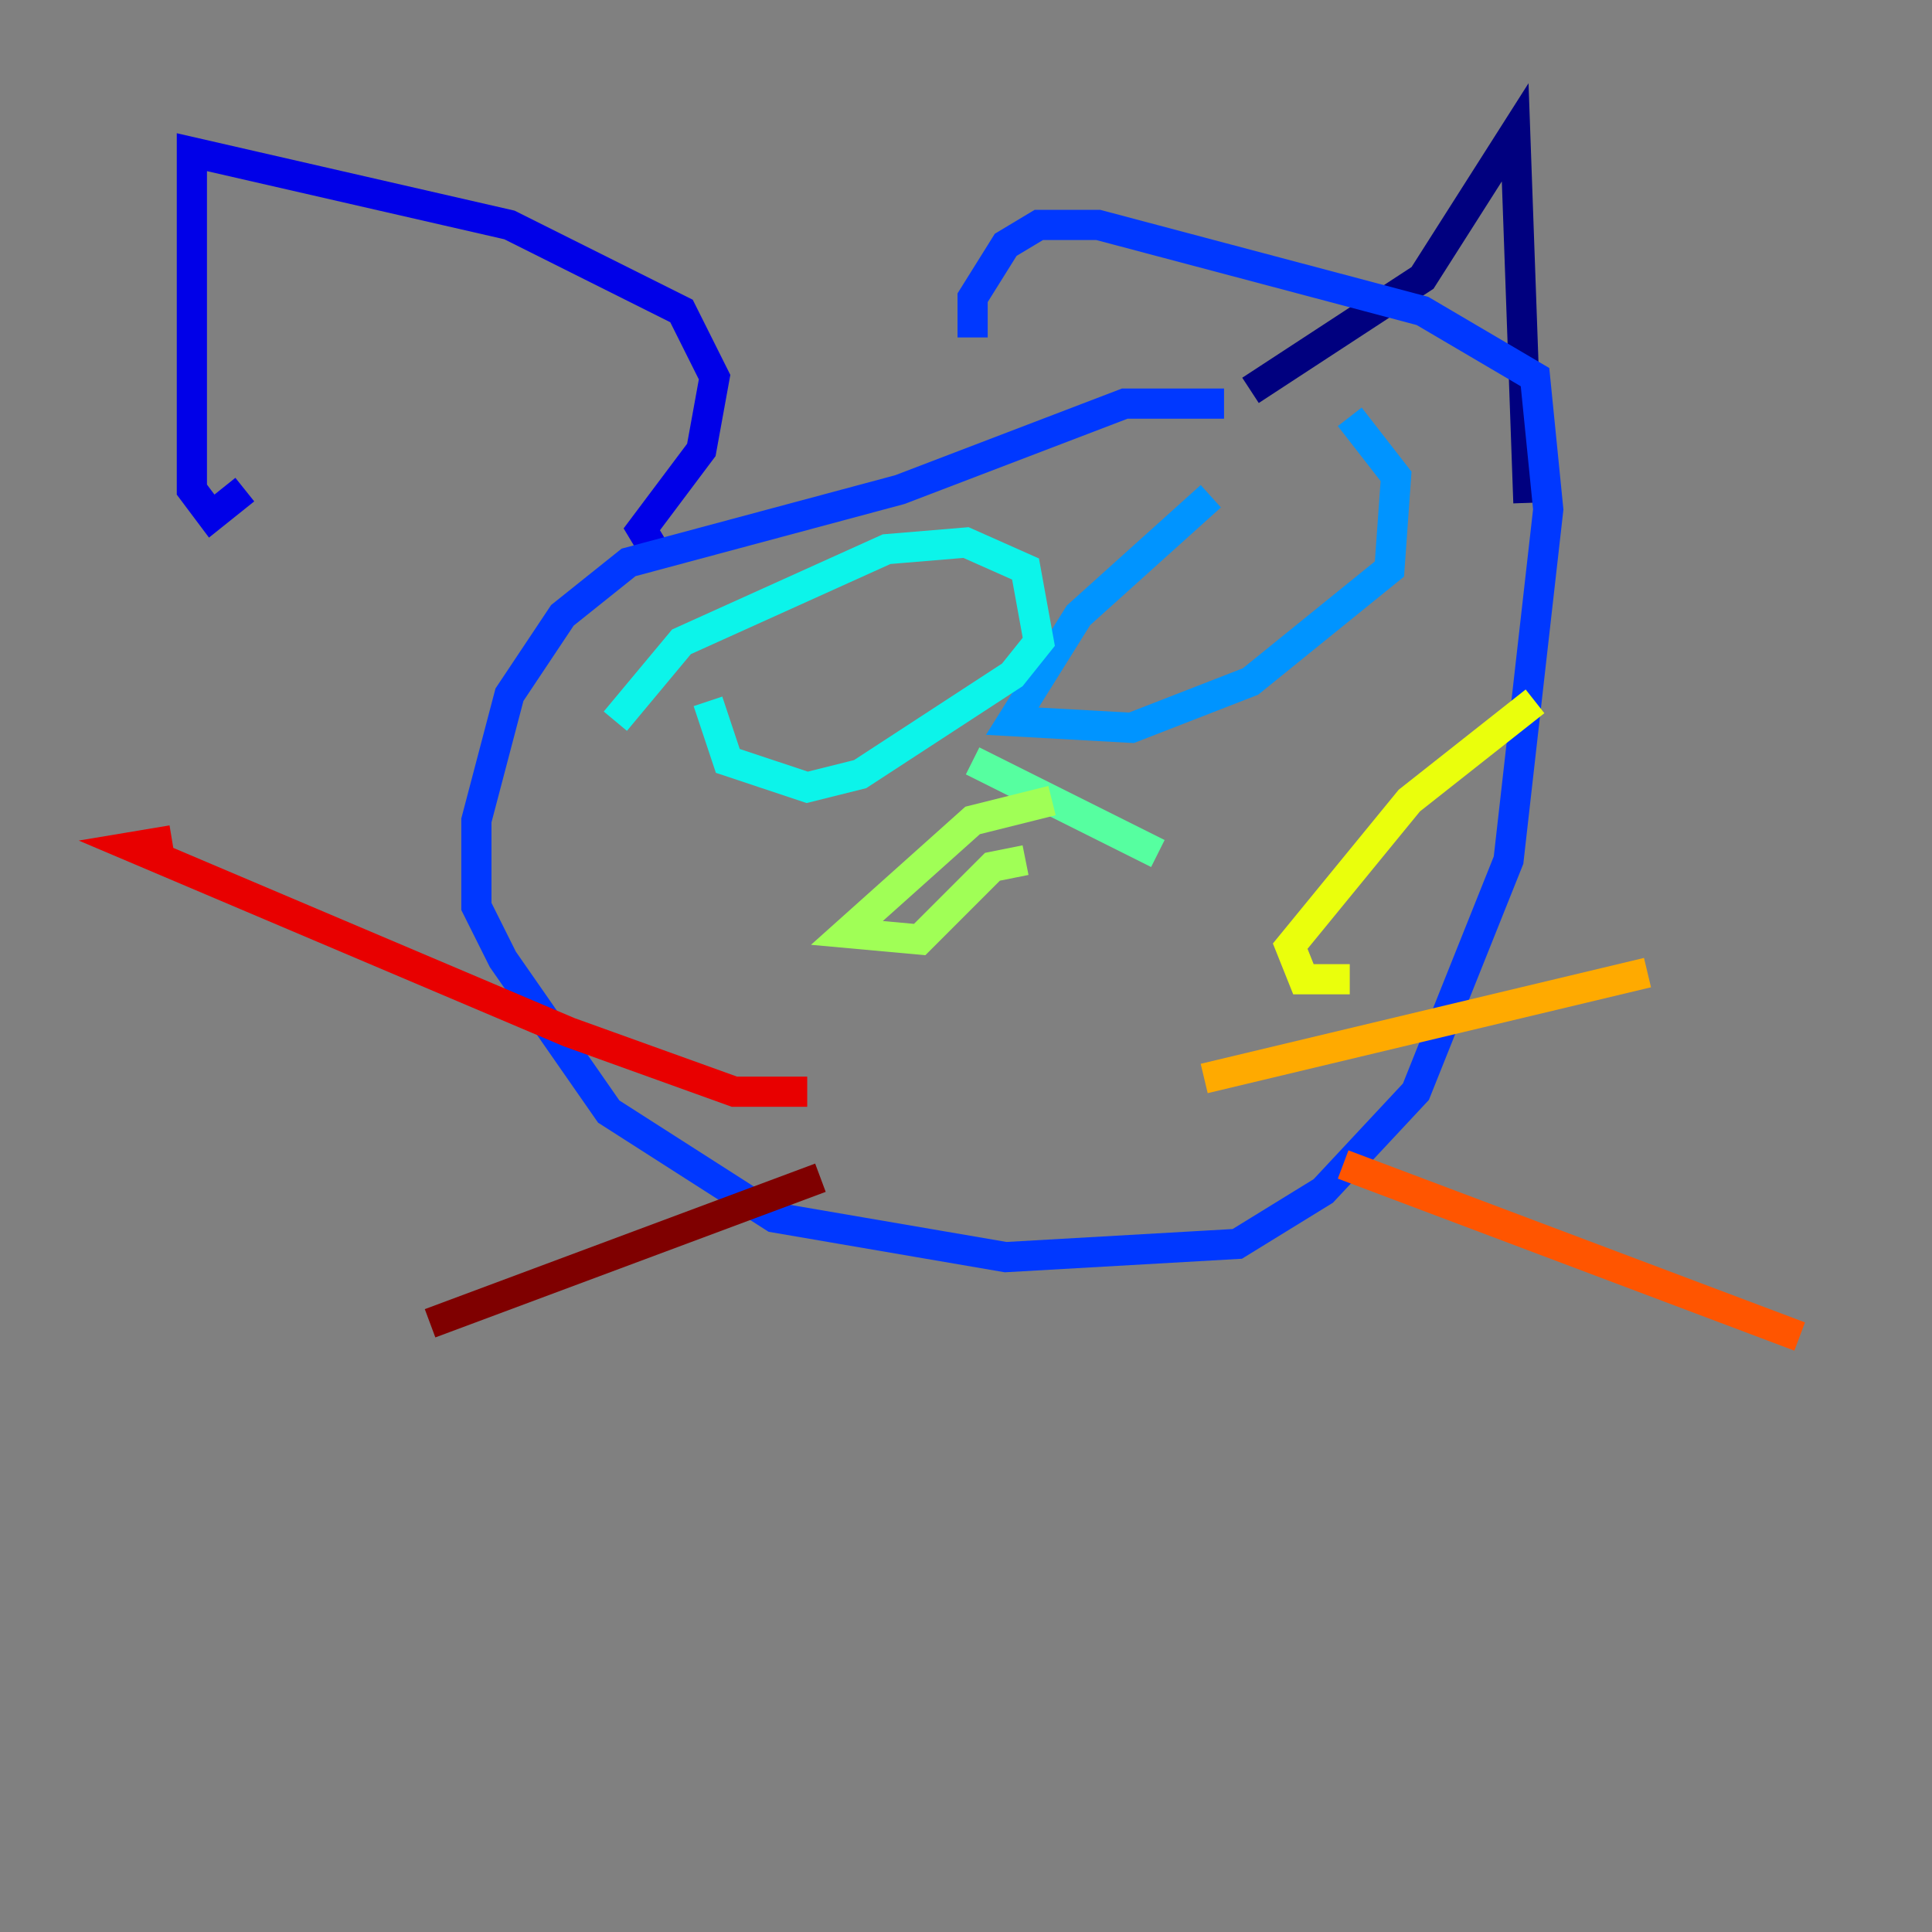 <?xml version="1.0" encoding="utf-8" ?>
<svg baseProfile="tiny" height="128" version="1.2" viewBox="0,0,128,128" width="128" xmlns="http://www.w3.org/2000/svg" xmlns:ev="http://www.w3.org/2001/xml-events" xmlns:xlink="http://www.w3.org/1999/xlink"><rect x="0" y="0" width="128" height="128" fill="#808080" stroke="none"/><defs /><polyline fill="none" points="101.26,33.315 100.384,8.767 94.247,18.411 82.849,25.863" stroke="#00007f" stroke-width="2" /><polyline fill="none" points="43.836,37.26 42.52,35.069 46.466,29.808 47.343,24.986 45.151,20.603 33.753,14.904 12.712,10.082 12.712,32.438 14.027,34.192 16.219,32.438" stroke="#0000e8" stroke-width="2" /><polyline fill="none" points="81.096,26.74 74.52,26.74 59.616,32.438 41.644,37.26 37.26,40.767 33.753,46.027 31.562,54.356 31.562,60.055 33.315,63.562 40.329,73.644 51.288,80.657 66.63,83.288 81.973,82.411 87.671,78.904 93.808,72.329 99.945,56.986 102.575,33.753 101.699,24.986 94.247,20.603 72.767,14.904 68.822,14.904 66.63,16.219 64.438,19.726 64.438,22.356" stroke="#0038ff" stroke-width="2" /><polyline fill="none" points="80.219,32.877 71.452,40.767 67.069,47.781 74.959,48.219 82.849,45.151 92.055,37.699 92.493,31.562 89.425,27.616" stroke="#0094ff" stroke-width="2" /><polyline fill="none" points="46.904,46.466 48.219,50.411 53.48,52.164 56.986,51.288 67.069,44.712 68.822,42.52 67.945,37.699 64.0,35.945 58.74,36.384 45.151,42.52 40.767,47.781" stroke="#0cf4ea" stroke-width="2" /><polyline fill="none" points="64.438,50.411 76.712,56.548" stroke="#56ffa0" stroke-width="2" /><polyline fill="none" points="67.945,56.986 65.753,57.425 60.931,62.247 56.11,61.808 64.438,54.356 69.699,53.041" stroke="#a0ff56" stroke-width="2" /><polyline fill="none" points="89.425,64.877 86.356,64.877 85.48,62.685 93.37,53.041 101.699,46.466" stroke="#eaff0c" stroke-width="2" /><polyline fill="none" points="79.781,71.452 109.151,64.438" stroke="#ffaa00" stroke-width="2" /><polyline fill="none" points="88.986,77.151 119.233,88.548" stroke="#ff5500" stroke-width="2" /><polyline fill="none" points="53.48,72.329 48.657,72.329 37.699,68.384 8.767,56.11 11.397,55.671" stroke="#e80000" stroke-width="2" /><polyline fill="none" points="54.356,78.027 28.493,87.671" stroke="#7f0000" stroke-width="2" /></svg>